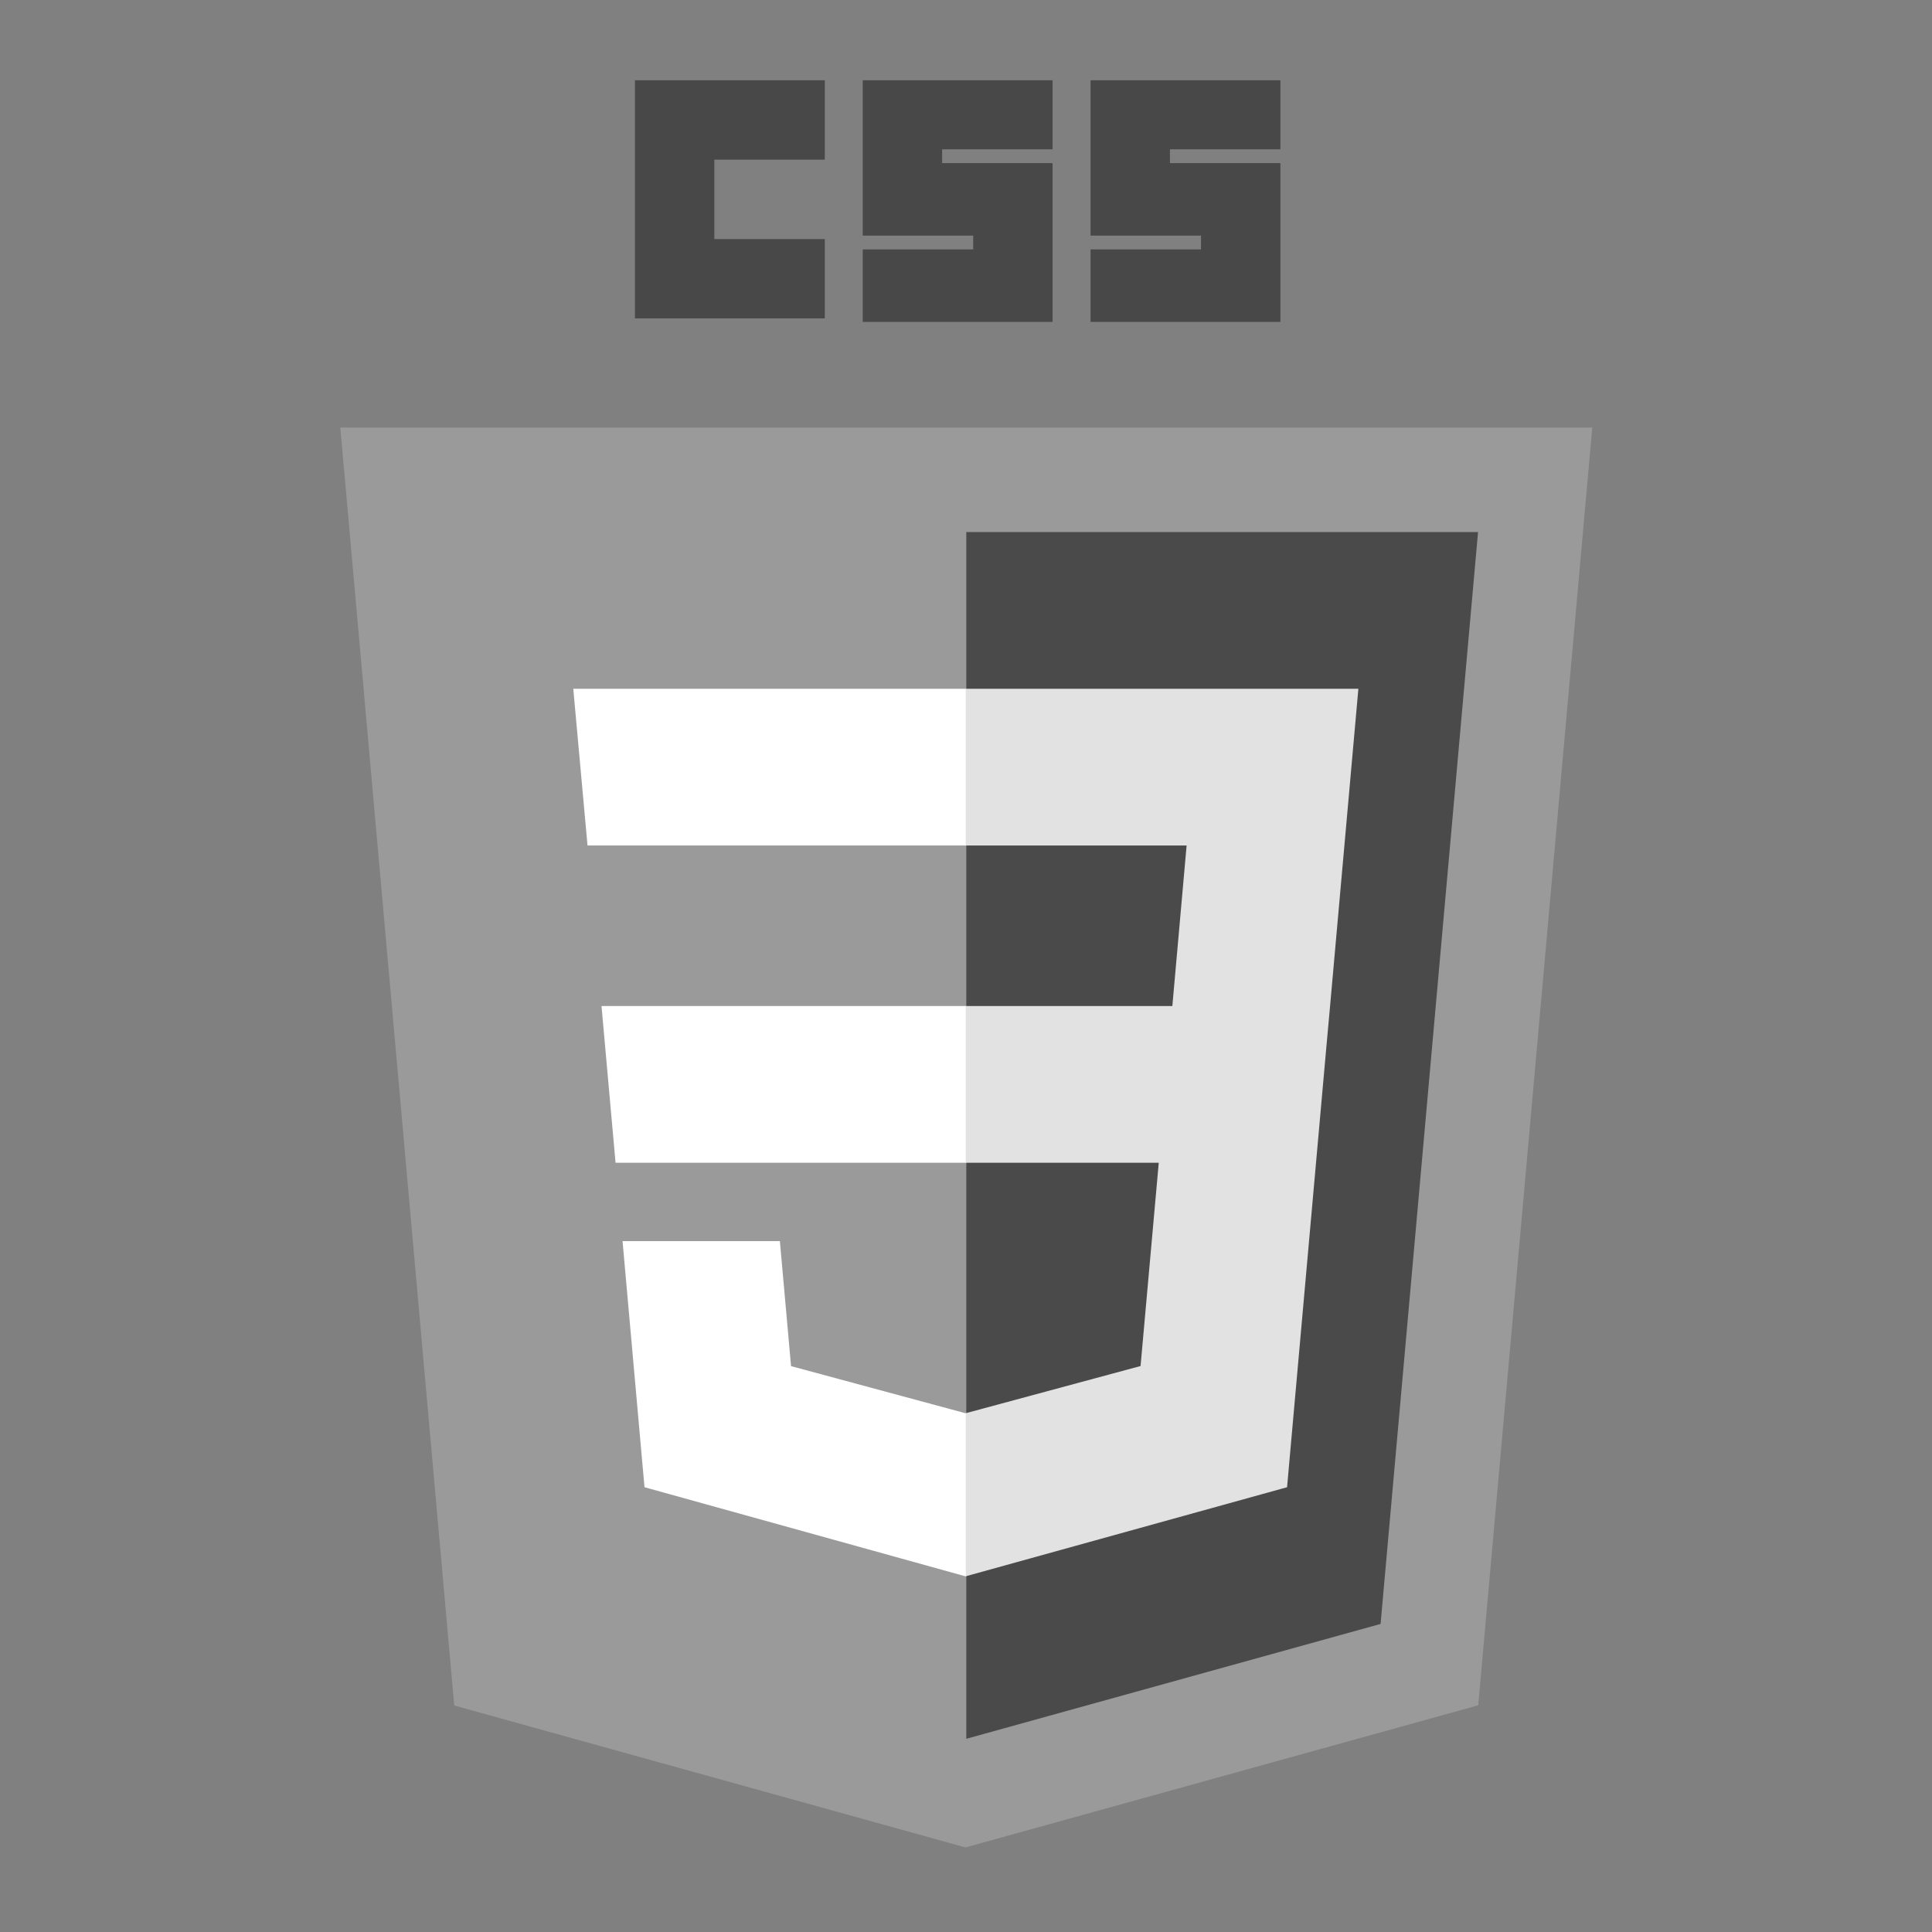 <svg height="288" width="288" xmlns="http://www.w3.org/2000/svg"><rect width="100%" height="100%" fill="#808080" stroke="none"/><svg height="288" preserveAspectRatio="xMidYMid" transform="matrix(.917 0 0 .917 11.995 11.965)" viewBox="0 0 256 361" width="288" xmlns="http://www.w3.org/2000/svg"><path d="m127.844 360.088-104.182-28.922-23.217-260.401h255.11l-23.241 260.36z" fill="#9a9a9a"/><path d="m212.417 314.547 19.861-222.489h-104.278v245.893z" fill="#4a4a4a"/><path d="m53.669 188.636 2.862 31.937h71.469v-31.937zm-5.752-64.641 2.903 31.937h77.18v-31.937zm80.083 147.585-.14.037-35.569-9.604-2.274-25.471h-32.06l4.474 50.146 65.421 18.161.147-.041z" fill="#fff"/><path d="m60.484 0h38.681v16.176h-22.505v16.176h22.505v16.176h-38.681zm46.418 0h38.681v14.066h-22.505v2.813h22.505v32.352h-38.681v-14.769h22.505v-2.813h-22.505zm46.418 0h38.681v14.066h-22.505v2.813h22.505v32.352h-38.681v-14.769h22.505v-2.813h-22.505z" fill="#484848"/><path d="m202.127 188.636 5.766-64.641h-80.003v31.937h45.003l-2.906 32.704h-42.097v31.937h39.327l-3.707 41.42-35.62 9.614v33.227l65.473-18.146.48-5.396 7.505-84.08z" fill="#e2e2e2"/></svg></svg>